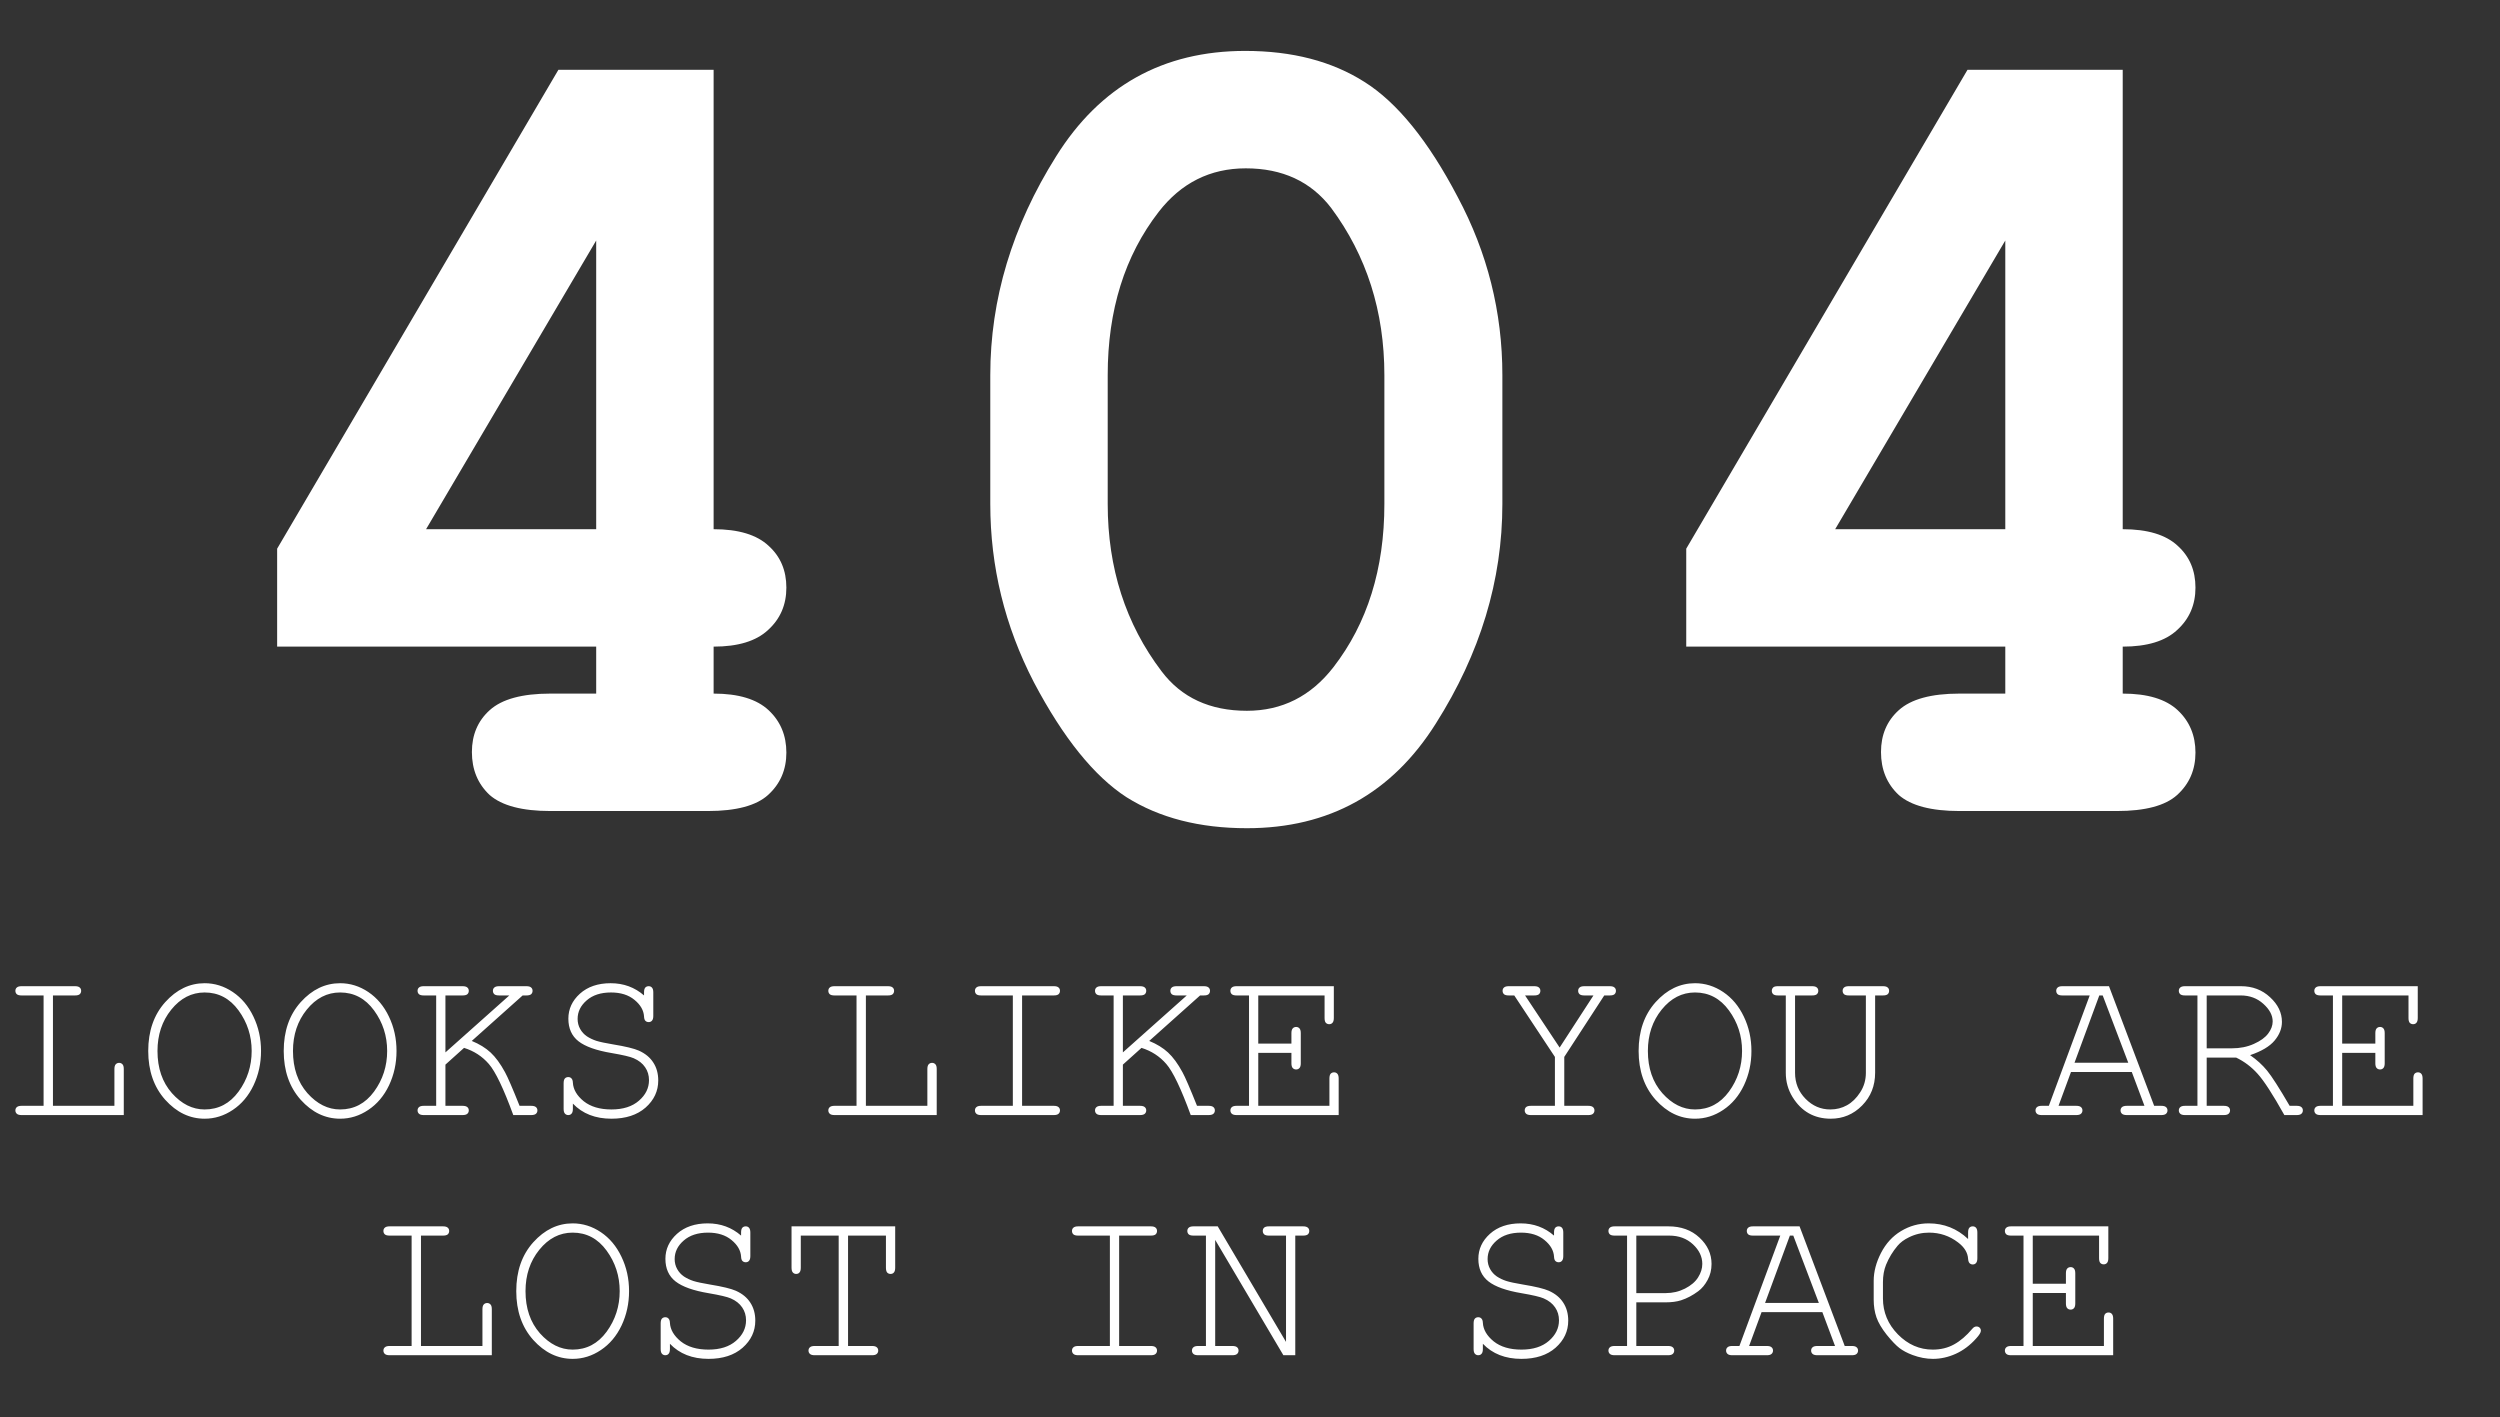 <svg width="635" height="360" viewBox="0 0 635 360" fill="none" xmlns="http://www.w3.org/2000/svg">
<rect x="0" y="0" width="635" height="360" fill="#333333" stroke="none"/>
<path d="M181.259 17.733V134.418C187.564 134.418 192.22 135.824 195.227 138.637C198.233 141.353 199.737 144.893 199.737 149.258C199.737 153.623 198.185 157.212 195.081 160.024C192.074 162.837 187.467 164.244 181.259 164.244V176.174C187.564 176.174 192.22 177.581 195.227 180.393C198.233 183.206 199.737 186.795 199.737 191.16C199.737 195.525 198.185 199.113 195.081 201.926C192.074 204.642 186.982 206 179.804 206H139.794C132.616 206 127.476 204.642 124.372 201.926C121.365 199.113 119.862 195.476 119.862 191.014C119.862 186.65 121.365 183.109 124.372 180.393C127.476 177.581 132.616 176.174 139.794 176.174H151.433V164.244H70.394V139.365L141.831 17.733H181.259ZM151.433 134.418V61.09L108.222 134.418H151.433ZM381.602 95.28V128.016C381.602 147.415 375.976 165.99 364.725 183.74C353.571 201.49 337.567 210.365 316.713 210.365C304.685 210.365 294.501 207.746 286.159 202.508C277.915 197.173 270.058 187.425 262.589 173.264C255.218 159.006 251.532 143.923 251.532 128.016V95.28C251.532 75.978 257.109 57.452 268.264 39.702C279.418 21.855 295.422 12.932 316.276 12.932C328.206 12.932 338.294 15.551 346.539 20.788C354.88 26.026 362.785 35.774 370.254 50.032C377.819 64.194 381.602 79.276 381.602 95.28ZM351.631 95.28C351.631 79.082 347.121 64.921 338.1 52.797C332.959 46.104 325.733 42.758 316.422 42.758C307.401 42.758 300.029 46.443 294.307 53.815C285.674 64.969 281.358 78.791 281.358 95.28V128.016C281.358 144.311 285.917 158.473 295.034 170.5C300.078 177.193 307.304 180.539 316.713 180.539C325.636 180.539 332.959 176.853 338.682 169.481C347.314 158.327 351.631 144.505 351.631 128.016V95.28ZM539.17 17.733V134.418C545.475 134.418 550.131 135.824 553.138 138.637C556.144 141.353 557.648 144.893 557.648 149.258C557.648 153.623 556.096 157.212 552.992 160.024C549.985 162.837 545.378 164.244 539.17 164.244V176.174C545.475 176.174 550.131 177.581 553.138 180.393C556.144 183.206 557.648 186.795 557.648 191.16C557.648 195.525 556.096 199.113 552.992 201.926C549.985 204.642 544.893 206 537.715 206H497.705C490.527 206 485.387 204.642 482.283 201.926C479.276 199.113 477.773 195.476 477.773 191.014C477.773 186.65 479.276 183.109 482.283 180.393C485.387 177.581 490.527 176.174 497.705 176.174H509.344V164.244H428.305V139.365L499.742 17.733H539.17ZM509.344 134.418V61.09L466.133 134.418H509.344Z" fill="white"/>
<path d="M13.449 252.843V280.878H29.061V271.533C29.061 270.974 29.173 270.573 29.397 270.33C29.621 270.088 29.91 269.966 30.265 269.966C30.6 269.966 30.88 270.088 31.104 270.33C31.328 270.554 31.44 270.955 31.44 271.533V283.229H5.475C4.915 283.229 4.514 283.117 4.272 282.893C4.029 282.669 3.908 282.389 3.908 282.053C3.908 281.699 4.029 281.419 4.272 281.214C4.514 280.99 4.915 280.878 5.475 280.878H11.071V252.843H5.475C4.915 252.843 4.514 252.74 4.272 252.535C4.029 252.311 3.908 252.022 3.908 251.668C3.908 251.313 4.029 251.034 4.272 250.828C4.514 250.605 4.915 250.493 5.475 250.493H19.045C19.605 250.493 20.006 250.605 20.248 250.828C20.491 251.034 20.612 251.313 20.612 251.668C20.612 252.022 20.491 252.311 20.248 252.535C20.006 252.74 19.605 252.843 19.045 252.843H13.449ZM66.302 266.945C66.302 270.078 65.668 272.988 64.399 275.674C63.131 278.341 61.378 280.421 59.139 281.913C56.919 283.406 54.532 284.152 51.977 284.152C48.19 284.152 44.851 282.548 41.96 279.339C39.087 276.112 37.651 271.981 37.651 266.945C37.651 261.89 39.087 257.758 41.96 254.55C44.851 251.341 48.19 249.737 51.977 249.737C54.532 249.737 56.919 250.483 59.139 251.976C61.359 253.468 63.103 255.548 64.371 258.215C65.658 260.882 66.302 263.792 66.302 266.945ZM63.924 266.945C63.924 263.121 62.814 259.689 60.594 256.648C58.374 253.608 55.502 252.088 51.977 252.088C48.675 252.088 45.849 253.542 43.499 256.452C41.167 259.344 40.001 262.841 40.001 266.945C40.001 271.309 41.223 274.881 43.667 277.661C46.129 280.421 48.899 281.802 51.977 281.802C55.502 281.802 58.374 280.291 60.594 277.269C62.814 274.229 63.924 270.787 63.924 266.945ZM100.716 266.945C100.716 270.078 100.082 272.988 98.814 275.674C97.546 278.341 95.792 280.421 93.554 281.913C91.334 283.406 88.947 284.152 86.391 284.152C82.605 284.152 79.266 282.548 76.374 279.339C73.502 276.112 72.066 271.981 72.066 266.945C72.066 261.89 73.502 257.758 76.374 254.55C79.266 251.341 82.605 249.737 86.391 249.737C88.947 249.737 91.334 250.483 93.554 251.976C95.773 253.468 97.517 255.548 98.786 258.215C100.073 260.882 100.716 263.792 100.716 266.945ZM98.338 266.945C98.338 263.121 97.228 259.689 95.009 256.648C92.789 253.608 89.916 252.088 86.391 252.088C83.09 252.088 80.264 253.542 77.913 256.452C75.582 259.344 74.416 262.841 74.416 266.945C74.416 271.309 75.638 274.881 78.081 277.661C80.543 280.421 83.313 281.802 86.391 281.802C89.916 281.802 92.789 280.291 95.009 277.269C97.228 274.229 98.338 270.787 98.338 266.945ZM113.139 270.414V280.878H117.476C118.054 280.878 118.465 280.99 118.707 281.214C118.95 281.419 119.071 281.699 119.071 282.053C119.071 282.389 118.95 282.669 118.707 282.893C118.465 283.117 118.054 283.229 117.476 283.229H107.627C107.068 283.229 106.667 283.117 106.424 282.893C106.182 282.669 106.06 282.389 106.06 282.053C106.06 281.699 106.182 281.419 106.424 281.214C106.667 280.99 107.068 280.878 107.627 280.878H110.789V252.843H107.627C107.068 252.843 106.667 252.74 106.424 252.535C106.182 252.311 106.06 252.022 106.06 251.668C106.06 251.313 106.182 251.034 106.424 250.828C106.667 250.605 107.068 250.493 107.627 250.493H117.476C118.054 250.493 118.465 250.605 118.707 250.828C118.95 251.034 119.071 251.313 119.071 251.668C119.071 252.022 118.95 252.311 118.707 252.535C118.465 252.74 118.054 252.843 117.476 252.843H113.139V267.308L129.367 252.843H126.793C126.215 252.843 125.805 252.74 125.562 252.535C125.32 252.311 125.198 252.022 125.198 251.668C125.198 251.313 125.32 251.034 125.562 250.828C125.805 250.605 126.215 250.493 126.793 250.493H133.704C134.264 250.493 134.665 250.605 134.907 250.828C135.15 251.034 135.271 251.313 135.271 251.668C135.271 252.022 135.15 252.311 134.907 252.535C134.665 252.74 134.264 252.843 133.704 252.843H132.753L119.826 264.398C121.748 265.182 123.342 266.161 124.611 267.336C125.879 268.511 127.101 270.181 128.276 272.345C128.948 273.557 130.179 276.402 131.969 280.878H134.907C135.485 280.878 135.896 280.99 136.138 281.214C136.381 281.419 136.502 281.699 136.502 282.053C136.502 282.389 136.381 282.669 136.138 282.893C135.896 283.117 135.485 283.229 134.907 283.229H130.374C127.912 276.495 125.842 272.167 124.163 270.246C122.484 268.306 120.386 266.945 117.868 266.161L113.139 270.414ZM163.586 252.843V252.06C163.586 251.5 163.689 251.099 163.894 250.856C164.118 250.614 164.407 250.493 164.761 250.493C165.115 250.493 165.395 250.614 165.6 250.856C165.824 251.099 165.936 251.5 165.936 252.06V258.047C165.936 258.607 165.824 259.008 165.6 259.25C165.395 259.493 165.115 259.614 164.761 259.614C164.425 259.614 164.145 259.502 163.922 259.278C163.716 259.054 163.605 258.691 163.586 258.187C163.493 256.62 162.681 255.212 161.152 253.962C159.641 252.712 157.654 252.088 155.192 252.088C152.599 252.088 150.538 252.759 149.009 254.102C147.479 255.426 146.714 256.993 146.714 258.803C146.714 259.735 146.929 260.584 147.358 261.349C147.787 262.113 148.356 262.738 149.065 263.223C149.773 263.69 150.576 264.072 151.471 264.37C152.366 264.65 153.765 264.949 155.668 265.266C158.857 265.788 161.058 266.32 162.271 266.861C163.894 267.588 165.115 268.595 165.936 269.882C166.776 271.169 167.195 272.69 167.195 274.443C167.195 277.129 166.123 279.423 163.978 281.326C161.833 283.21 158.941 284.152 155.304 284.152C151.219 284.152 147.955 282.874 145.511 280.319V281.662C145.511 282.221 145.399 282.622 145.176 282.865C144.97 283.107 144.691 283.229 144.336 283.229C144 283.229 143.721 283.107 143.497 282.865C143.273 282.622 143.161 282.221 143.161 281.662V275.17C143.161 274.592 143.264 274.182 143.469 273.939C143.693 273.697 143.982 273.576 144.336 273.576C144.672 273.576 144.942 273.688 145.148 273.911C145.371 274.135 145.493 274.499 145.511 275.003C145.605 276.719 146.519 278.286 148.253 279.703C150.007 281.102 152.357 281.802 155.304 281.802C158.251 281.802 160.573 281.065 162.271 279.591C163.987 278.118 164.845 276.374 164.845 274.359C164.845 273.128 164.519 272.037 163.866 271.086C163.213 270.116 162.243 269.351 160.956 268.791C160.061 268.399 158.195 267.961 155.36 267.476C151.462 266.823 148.654 265.825 146.938 264.482C145.222 263.139 144.364 261.227 144.364 258.747C144.364 256.284 145.343 254.167 147.302 252.395C149.279 250.623 151.881 249.737 155.108 249.737C158.391 249.737 161.217 250.773 163.586 252.843ZM219.936 252.843V280.878H235.549V271.533C235.549 270.974 235.661 270.573 235.884 270.33C236.108 270.088 236.397 269.966 236.752 269.966C237.088 269.966 237.367 270.088 237.591 270.33C237.815 270.554 237.927 270.955 237.927 271.533V283.229H211.962C211.403 283.229 211.001 283.117 210.759 282.893C210.517 282.669 210.395 282.389 210.395 282.053C210.395 281.699 210.517 281.419 210.759 281.214C211.001 280.99 211.403 280.878 211.962 280.878H217.558V252.843H211.962C211.403 252.843 211.001 252.74 210.759 252.535C210.517 252.311 210.395 252.022 210.395 251.668C210.395 251.313 210.517 251.034 210.759 250.828C211.001 250.605 211.403 250.493 211.962 250.493H225.532C226.092 250.493 226.493 250.605 226.735 250.828C226.978 251.034 227.099 251.313 227.099 251.668C227.099 252.022 226.978 252.311 226.735 252.535C226.493 252.74 226.092 252.843 225.532 252.843H219.936ZM259.611 252.843V280.878H267.669C268.228 280.878 268.63 280.99 268.872 281.214C269.114 281.419 269.236 281.699 269.236 282.053C269.236 282.389 269.114 282.669 268.872 282.893C268.63 283.117 268.228 283.229 267.669 283.229H249.203C248.643 283.229 248.242 283.117 247.999 282.893C247.757 282.669 247.636 282.389 247.636 282.053C247.636 281.699 247.757 281.419 247.999 281.214C248.242 280.99 248.643 280.878 249.203 280.878H257.261V252.843H249.203C248.643 252.843 248.242 252.74 247.999 252.535C247.757 252.311 247.636 252.022 247.636 251.668C247.636 251.313 247.757 251.034 247.999 250.828C248.242 250.605 248.643 250.493 249.203 250.493H267.669C268.228 250.493 268.63 250.605 268.872 250.828C269.114 251.034 269.236 251.313 269.236 251.668C269.236 252.022 269.114 252.311 268.872 252.535C268.63 252.74 268.228 252.843 267.669 252.843H259.611ZM285.212 270.414V280.878H289.549C290.127 280.878 290.537 280.99 290.78 281.214C291.022 281.419 291.144 281.699 291.144 282.053C291.144 282.389 291.022 282.669 290.78 282.893C290.537 283.117 290.127 283.229 289.549 283.229H279.7C279.14 283.229 278.739 283.117 278.497 282.893C278.254 282.669 278.133 282.389 278.133 282.053C278.133 281.699 278.254 281.419 278.497 281.214C278.739 280.99 279.14 280.878 279.7 280.878H282.862V252.843H279.7C279.14 252.843 278.739 252.74 278.497 252.535C278.254 252.311 278.133 252.022 278.133 251.668C278.133 251.313 278.254 251.034 278.497 250.828C278.739 250.605 279.14 250.493 279.7 250.493H289.549C290.127 250.493 290.537 250.605 290.78 250.828C291.022 251.034 291.144 251.313 291.144 251.668C291.144 252.022 291.022 252.311 290.78 252.535C290.537 252.74 290.127 252.843 289.549 252.843H285.212V267.308L301.44 252.843H298.866C298.288 252.843 297.877 252.74 297.635 252.535C297.392 252.311 297.271 252.022 297.271 251.668C297.271 251.313 297.392 251.034 297.635 250.828C297.877 250.605 298.288 250.493 298.866 250.493H305.777C306.336 250.493 306.737 250.605 306.98 250.828C307.222 251.034 307.344 251.313 307.344 251.668C307.344 252.022 307.222 252.311 306.98 252.535C306.737 252.74 306.336 252.843 305.777 252.843H304.825L291.899 264.398C293.82 265.182 295.415 266.161 296.683 267.336C297.952 268.511 299.174 270.181 300.349 272.345C301.02 273.557 302.251 276.402 304.042 280.878H306.98C307.558 280.878 307.968 280.99 308.211 281.214C308.453 281.419 308.575 281.699 308.575 282.053C308.575 282.389 308.453 282.669 308.211 282.893C307.968 283.117 307.558 283.229 306.98 283.229H302.447C299.985 276.495 297.914 272.167 296.236 270.246C294.557 268.306 292.459 266.945 289.94 266.161L285.212 270.414ZM319.598 267.42V280.878H337.673V273.939C337.673 273.38 337.776 272.979 337.981 272.736C338.205 272.494 338.494 272.373 338.848 272.373C339.203 272.373 339.482 272.494 339.688 272.736C339.911 272.979 340.023 273.38 340.023 273.939V283.229H314.087C313.527 283.229 313.126 283.117 312.883 282.893C312.641 282.669 312.52 282.389 312.52 282.053C312.52 281.699 312.641 281.419 312.883 281.214C313.126 280.99 313.527 280.878 314.087 280.878H317.248V252.843H314.087C313.527 252.843 313.126 252.74 312.883 252.535C312.641 252.311 312.52 252.022 312.52 251.668C312.52 251.313 312.641 251.034 312.883 250.828C313.126 250.605 313.527 250.493 314.087 250.493H338.792V258.579C338.792 259.138 338.68 259.539 338.456 259.782C338.251 260.024 337.972 260.146 337.617 260.146C337.263 260.146 336.974 260.024 336.75 259.782C336.545 259.539 336.442 259.138 336.442 258.579V252.843H319.598V265.07H328.02V262.412C328.02 261.852 328.132 261.451 328.356 261.209C328.58 260.966 328.869 260.845 329.223 260.845C329.559 260.845 329.839 260.966 330.063 261.209C330.287 261.451 330.398 261.852 330.398 262.412V270.078C330.398 270.638 330.287 271.039 330.063 271.281C329.839 271.524 329.559 271.645 329.223 271.645C328.869 271.645 328.58 271.524 328.356 271.281C328.132 271.039 328.02 270.638 328.02 270.078V267.42H319.598ZM397.325 268.455V280.878H403.424C403.984 280.878 404.385 280.99 404.628 281.214C404.87 281.419 404.991 281.699 404.991 282.053C404.991 282.389 404.87 282.669 404.628 282.893C404.385 283.117 403.984 283.229 403.424 283.229H388.847C388.288 283.229 387.887 283.117 387.644 282.893C387.402 282.669 387.28 282.389 387.28 282.053C387.28 281.699 387.392 281.419 387.616 281.214C387.859 280.99 388.269 280.878 388.847 280.878H394.947V268.455L384.622 252.843H383.223C382.664 252.843 382.263 252.74 382.02 252.535C381.778 252.311 381.657 252.022 381.657 251.668C381.657 251.313 381.778 251.034 382.02 250.828C382.263 250.605 382.664 250.493 383.223 250.493H389.687C390.246 250.493 390.647 250.605 390.89 250.828C391.132 251.034 391.253 251.313 391.253 251.668C391.253 252.022 391.132 252.311 390.89 252.535C390.647 252.74 390.246 252.843 389.687 252.843H387.364L396.15 266.077L404.739 252.843H402.445C401.867 252.843 401.457 252.74 401.214 252.535C400.972 252.311 400.85 252.022 400.85 251.668C400.85 251.313 400.972 251.034 401.214 250.828C401.457 250.605 401.867 250.493 402.445 250.493H408.88C409.44 250.493 409.841 250.605 410.083 250.828C410.326 251.034 410.447 251.313 410.447 251.668C410.447 252.022 410.326 252.311 410.083 252.535C409.841 252.74 409.44 252.843 408.88 252.843H407.481L397.325 268.455ZM444.862 266.945C444.862 270.078 444.228 272.988 442.959 275.674C441.691 278.341 439.937 280.421 437.699 281.913C435.479 283.406 433.092 284.152 430.536 284.152C426.75 284.152 423.411 282.548 420.52 279.339C417.647 276.112 416.211 271.981 416.211 266.945C416.211 261.89 417.647 257.758 420.52 254.55C423.411 251.341 426.75 249.737 430.536 249.737C433.092 249.737 435.479 250.483 437.699 251.976C439.919 253.468 441.663 255.548 442.931 258.215C444.218 260.882 444.862 263.792 444.862 266.945ZM442.483 266.945C442.483 263.121 441.374 259.689 439.154 256.648C436.934 253.608 434.062 252.088 430.536 252.088C427.235 252.088 424.409 253.542 422.059 256.452C419.727 259.344 418.561 262.841 418.561 266.945C418.561 271.309 419.783 274.881 422.226 277.661C424.689 280.421 427.459 281.802 430.536 281.802C434.062 281.802 436.934 280.291 439.154 277.269C441.374 274.229 442.483 270.787 442.483 266.945ZM476.282 252.843V272.484C476.282 275.786 475.182 278.556 472.981 280.794C470.78 283.033 468.122 284.152 465.007 284.152C462.918 284.152 461.062 283.695 459.439 282.781C457.816 281.867 456.436 280.487 455.298 278.64C454.16 276.775 453.591 274.723 453.591 272.484V252.843H451.605C451.045 252.843 450.644 252.74 450.402 252.535C450.159 252.311 450.038 252.022 450.038 251.668C450.038 251.313 450.168 251.015 450.43 250.773C450.653 250.586 451.045 250.493 451.605 250.493H460.278C460.838 250.493 461.239 250.605 461.481 250.828C461.724 251.034 461.845 251.313 461.845 251.668C461.845 252.022 461.724 252.311 461.481 252.535C461.239 252.74 460.838 252.843 460.278 252.843H455.942V272.484C455.942 275.077 456.828 277.278 458.6 279.088C460.372 280.897 462.47 281.802 464.895 281.802C466.443 281.802 467.851 281.447 469.12 280.738C470.407 280.03 471.526 278.938 472.477 277.465C473.447 275.991 473.932 274.331 473.932 272.484V252.843H469.595C469.036 252.843 468.635 252.74 468.392 252.535C468.15 252.311 468.029 252.022 468.029 251.668C468.029 251.313 468.15 251.034 468.392 250.828C468.635 250.605 469.036 250.493 469.595 250.493H478.269C478.829 250.493 479.23 250.605 479.472 250.828C479.715 251.034 479.836 251.313 479.836 251.668C479.836 252.022 479.715 252.311 479.472 252.535C479.23 252.74 478.829 252.843 478.269 252.843H476.282ZM541.474 272.289H526.03L522.868 280.878H527.373C527.932 280.878 528.333 280.99 528.576 281.214C528.818 281.419 528.94 281.699 528.94 282.053C528.94 282.389 528.818 282.669 528.576 282.893C528.333 283.117 527.932 283.229 527.373 283.229H518.587C518.028 283.229 517.627 283.117 517.384 282.893C517.142 282.669 517.02 282.389 517.02 282.053C517.02 281.699 517.142 281.419 517.384 281.214C517.627 280.99 518.028 280.878 518.587 280.878H520.406L530.786 252.843H523.847C523.288 252.843 522.887 252.74 522.644 252.535C522.402 252.311 522.28 252.022 522.28 251.668C522.28 251.313 522.402 251.034 522.644 250.828C522.887 250.605 523.288 250.493 523.847 250.493H535.683L547.154 280.878H548.973C549.532 280.878 549.933 280.99 550.176 281.214C550.418 281.419 550.54 281.699 550.54 282.053C550.54 282.389 550.418 282.669 550.176 282.893C549.933 283.117 549.532 283.229 548.973 283.229H540.215C539.637 283.229 539.227 283.117 538.984 282.893C538.742 282.669 538.62 282.389 538.62 282.053C538.62 281.699 538.742 281.419 538.984 281.214C539.227 280.99 539.637 280.878 540.215 280.878H544.692L541.474 272.289ZM540.579 269.938L534.088 252.843H533.22L526.925 269.938H540.579ZM560.5 268.623V280.878H564.837C565.415 280.878 565.826 280.99 566.068 281.214C566.311 281.419 566.432 281.699 566.432 282.053C566.432 282.389 566.311 282.669 566.068 282.893C565.826 283.117 565.415 283.229 564.837 283.229H554.988C554.429 283.229 554.028 283.117 553.785 282.893C553.543 282.669 553.421 282.389 553.421 282.053C553.421 281.699 553.543 281.419 553.785 281.214C554.028 280.99 554.429 280.878 554.988 280.878H558.15V252.843H554.988C554.429 252.843 554.028 252.74 553.785 252.535C553.543 252.311 553.421 252.022 553.421 251.668C553.421 251.313 553.543 251.034 553.785 250.828C554.028 250.605 554.429 250.493 554.988 250.493H569.202C572.13 250.493 574.592 251.425 576.588 253.291C578.603 255.137 579.61 257.226 579.61 259.558C579.61 261.237 578.985 262.822 577.735 264.315C576.504 265.788 574.434 267.019 571.524 268.008C573.203 269.164 574.639 270.47 575.833 271.925C577.027 273.38 578.939 276.364 581.569 280.878H583.359C583.919 280.878 584.32 280.99 584.562 281.214C584.805 281.419 584.926 281.699 584.926 282.053C584.926 282.389 584.805 282.669 584.562 282.893C584.32 283.117 583.919 283.229 583.359 283.229H580.226C577.316 278.024 575.059 274.536 573.455 272.764C571.869 270.992 570.041 269.612 567.971 268.623H560.5ZM560.5 266.273H566.907C568.959 266.273 570.815 265.9 572.475 265.154C574.154 264.408 575.366 263.531 576.113 262.524C576.877 261.517 577.26 260.491 577.26 259.446C577.26 257.879 576.467 256.387 574.882 254.969C573.315 253.552 571.403 252.843 569.146 252.843H560.5V266.273ZM594.915 267.42V280.878H612.989V273.939C612.989 273.38 613.092 272.979 613.297 272.736C613.521 272.494 613.81 272.373 614.164 272.373C614.519 272.373 614.799 272.494 615.004 272.736C615.228 272.979 615.34 273.38 615.34 273.939V283.229H589.403C588.843 283.229 588.442 283.117 588.2 282.893C587.957 282.669 587.836 282.389 587.836 282.053C587.836 281.699 587.957 281.419 588.2 281.214C588.442 280.99 588.843 280.878 589.403 280.878H592.564V252.843H589.403C588.843 252.843 588.442 252.74 588.2 252.535C587.957 252.311 587.836 252.022 587.836 251.668C587.836 251.313 587.957 251.034 588.2 250.828C588.442 250.605 588.843 250.493 589.403 250.493H614.109V258.579C614.109 259.138 613.997 259.539 613.773 259.782C613.568 260.024 613.288 260.146 612.933 260.146C612.579 260.146 612.29 260.024 612.066 259.782C611.861 259.539 611.758 259.138 611.758 258.579V252.843H594.915V265.07H603.336V262.412C603.336 261.852 603.448 261.451 603.672 261.209C603.896 260.966 604.185 260.845 604.54 260.845C604.875 260.845 605.155 260.966 605.379 261.209C605.603 261.451 605.715 261.852 605.715 262.412V270.078C605.715 270.638 605.603 271.039 605.379 271.281C605.155 271.524 604.875 271.645 604.54 271.645C604.185 271.645 603.896 271.524 603.672 271.281C603.448 271.039 603.336 270.638 603.336 270.078V267.42H594.915ZM106.928 313.843V341.878H122.54V332.533C122.54 331.974 122.652 331.573 122.876 331.33C123.1 331.088 123.389 330.966 123.743 330.966C124.079 330.966 124.359 331.088 124.583 331.33C124.807 331.554 124.919 331.955 124.919 332.533V344.229H98.954C98.394 344.229 97.993 344.117 97.751 343.893C97.508 343.669 97.387 343.389 97.387 343.053C97.387 342.699 97.508 342.419 97.751 342.214C97.993 341.99 98.394 341.878 98.954 341.878H104.55V313.843H98.954C98.394 313.843 97.993 313.74 97.751 313.535C97.508 313.311 97.387 313.022 97.387 312.668C97.387 312.313 97.508 312.034 97.751 311.828C97.993 311.605 98.394 311.493 98.954 311.493H112.524C113.083 311.493 113.484 311.605 113.727 311.828C113.969 312.034 114.091 312.313 114.091 312.668C114.091 313.022 113.969 313.311 113.727 313.535C113.484 313.74 113.083 313.843 112.524 313.843H106.928ZM159.781 327.945C159.781 331.078 159.147 333.988 157.878 336.674C156.61 339.341 154.856 341.421 152.618 342.913C150.398 344.406 148.011 345.152 145.455 345.152C141.669 345.152 138.33 343.548 135.439 340.339C132.566 337.112 131.13 332.981 131.13 327.945C131.13 322.89 132.566 318.758 135.439 315.55C138.33 312.341 141.669 310.737 145.455 310.737C148.011 310.737 150.398 311.483 152.618 312.976C154.838 314.468 156.582 316.548 157.85 319.215C159.137 321.882 159.781 324.792 159.781 327.945ZM157.402 327.945C157.402 324.121 156.293 320.689 154.073 317.648C151.853 314.608 148.981 313.088 145.455 313.088C142.154 313.088 139.328 314.542 136.978 317.452C134.646 320.344 133.48 323.841 133.48 327.945C133.48 332.309 134.702 335.881 137.145 338.661C139.608 341.421 142.378 342.802 145.455 342.802C148.981 342.802 151.853 341.291 154.073 338.269C156.293 335.229 157.402 331.787 157.402 327.945ZM188.236 313.843V313.06C188.236 312.5 188.338 312.099 188.543 311.856C188.767 311.614 189.056 311.493 189.411 311.493C189.765 311.493 190.045 311.614 190.25 311.856C190.474 312.099 190.586 312.5 190.586 313.06V319.047C190.586 319.607 190.474 320.008 190.25 320.25C190.045 320.493 189.765 320.614 189.411 320.614C189.075 320.614 188.795 320.502 188.571 320.278C188.366 320.054 188.254 319.691 188.236 319.187C188.142 317.62 187.331 316.212 185.801 314.962C184.291 313.712 182.304 313.088 179.842 313.088C177.249 313.088 175.188 313.759 173.658 315.102C172.129 316.426 171.364 317.993 171.364 319.803C171.364 320.735 171.579 321.584 172.008 322.349C172.437 323.113 173.006 323.738 173.714 324.223C174.423 324.69 175.225 325.072 176.121 325.37C177.016 325.65 178.415 325.949 180.318 326.266C183.507 326.788 185.708 327.32 186.921 327.861C188.543 328.588 189.765 329.595 190.586 330.882C191.425 332.169 191.845 333.69 191.845 335.443C191.845 338.129 190.772 340.423 188.627 342.326C186.482 344.21 183.591 345.152 179.954 345.152C175.869 345.152 172.605 343.874 170.161 341.319V342.662C170.161 343.221 170.049 343.622 169.825 343.865C169.62 344.107 169.34 344.229 168.986 344.229C168.65 344.229 168.37 344.107 168.147 343.865C167.923 343.622 167.811 343.221 167.811 342.662V336.17C167.811 335.592 167.913 335.182 168.119 334.939C168.342 334.697 168.632 334.576 168.986 334.576C169.322 334.576 169.592 334.688 169.797 334.911C170.021 335.135 170.142 335.499 170.161 336.003C170.254 337.719 171.168 339.286 172.903 340.703C174.656 342.102 177.007 342.802 179.954 342.802C182.901 342.802 185.223 342.065 186.921 340.591C188.637 339.118 189.495 337.374 189.495 335.359C189.495 334.128 189.168 333.037 188.515 332.086C187.863 331.116 186.893 330.351 185.606 329.791C184.71 329.399 182.845 328.961 180.01 328.476C176.111 327.823 173.304 326.825 171.588 325.482C169.872 324.139 169.014 322.227 169.014 319.747C169.014 317.284 169.993 315.167 171.952 313.395C173.929 311.623 176.531 310.737 179.758 310.737C183.041 310.737 185.867 311.773 188.236 313.843ZM215.404 313.843V341.878H221.503C222.063 341.878 222.464 341.99 222.706 342.214C222.949 342.419 223.07 342.699 223.07 343.053C223.07 343.389 222.949 343.669 222.706 343.893C222.464 344.117 222.063 344.229 221.503 344.229H206.926C206.366 344.229 205.965 344.117 205.723 343.893C205.48 343.669 205.359 343.389 205.359 343.053C205.359 342.699 205.48 342.419 205.723 342.214C205.965 341.99 206.366 341.878 206.926 341.878H213.025V313.843H203.4V321.985C203.4 322.563 203.289 322.974 203.065 323.216C202.86 323.459 202.58 323.58 202.225 323.58C201.89 323.58 201.61 323.459 201.386 323.216C201.162 322.974 201.05 322.563 201.05 321.985V311.493H227.379V321.985C227.379 322.563 227.267 322.974 227.043 323.216C226.838 323.459 226.558 323.58 226.204 323.58C225.849 323.58 225.56 323.459 225.336 323.216C225.131 322.974 225.028 322.563 225.028 321.985V313.843H215.404ZM284.261 313.843V341.878H292.319C292.878 341.878 293.279 341.99 293.522 342.214C293.764 342.419 293.885 342.699 293.885 343.053C293.885 343.389 293.764 343.669 293.522 343.893C293.279 344.117 292.878 344.229 292.319 344.229H273.852C273.293 344.229 272.892 344.117 272.649 343.893C272.407 343.669 272.285 343.389 272.285 343.053C272.285 342.699 272.407 342.419 272.649 342.214C272.892 341.99 273.293 341.878 273.852 341.878H281.91V313.843H273.852C273.293 313.843 272.892 313.74 272.649 313.535C272.407 313.311 272.285 313.022 272.285 312.668C272.285 312.313 272.407 312.034 272.649 311.828C272.892 311.605 273.293 311.493 273.852 311.493H292.319C292.878 311.493 293.279 311.605 293.522 311.828C293.764 312.034 293.885 312.313 293.885 312.668C293.885 313.022 293.764 313.311 293.522 313.535C293.279 313.74 292.878 313.843 292.319 313.843H284.261ZM328.999 344.229H325.978L308.659 314.934V341.878H312.995C313.574 341.878 313.984 341.99 314.226 342.214C314.469 342.419 314.59 342.699 314.59 343.053C314.59 343.389 314.469 343.669 314.226 343.893C313.984 344.117 313.574 344.229 312.995 344.229H304.35C303.771 344.229 303.361 344.117 303.119 343.893C302.876 343.669 302.755 343.389 302.755 343.053C302.755 342.699 302.876 342.419 303.119 342.214C303.361 341.99 303.771 341.878 304.35 341.878H306.308V313.843H303.147C302.587 313.843 302.186 313.74 301.944 313.535C301.701 313.311 301.58 313.022 301.58 312.668C301.58 312.313 301.701 312.034 301.944 311.828C302.186 311.605 302.587 311.493 303.147 311.493H309.302L326.649 340.843V313.843H322.312C321.753 313.843 321.352 313.74 321.109 313.535C320.867 313.311 320.746 313.022 320.746 312.668C320.746 312.313 320.858 312.034 321.081 311.828C321.324 311.605 321.734 311.493 322.312 311.493H330.986C331.546 311.493 331.947 311.605 332.189 311.828C332.432 312.034 332.553 312.313 332.553 312.668C332.553 313.022 332.432 313.311 332.189 313.535C331.947 313.74 331.546 313.843 330.986 313.843H328.999V344.229ZM394.723 313.843V313.06C394.723 312.5 394.825 312.099 395.031 311.856C395.254 311.614 395.544 311.493 395.898 311.493C396.252 311.493 396.532 311.614 396.737 311.856C396.961 312.099 397.073 312.5 397.073 313.06V319.047C397.073 319.607 396.961 320.008 396.737 320.25C396.532 320.493 396.252 320.614 395.898 320.614C395.562 320.614 395.282 320.502 395.059 320.278C394.853 320.054 394.741 319.691 394.723 319.187C394.63 317.62 393.818 316.212 392.289 314.962C390.778 313.712 388.791 313.088 386.329 313.088C383.736 313.088 381.675 313.759 380.146 315.102C378.616 316.426 377.851 317.993 377.851 319.803C377.851 320.735 378.066 321.584 378.495 322.349C378.924 323.113 379.493 323.738 380.202 324.223C380.91 324.69 381.712 325.072 382.608 325.37C383.503 325.65 384.902 325.949 386.805 326.266C389.994 326.788 392.195 327.32 393.408 327.861C395.031 328.588 396.252 329.595 397.073 330.882C397.912 332.169 398.332 333.69 398.332 335.443C398.332 338.129 397.26 340.423 395.115 342.326C392.969 344.21 390.078 345.152 386.441 345.152C382.356 345.152 379.092 343.874 376.648 341.319V342.662C376.648 343.221 376.536 343.622 376.312 343.865C376.107 344.107 375.827 344.229 375.473 344.229C375.137 344.229 374.858 344.107 374.634 343.865C374.41 343.622 374.298 343.221 374.298 342.662V336.17C374.298 335.592 374.401 335.182 374.606 334.939C374.83 334.697 375.119 334.576 375.473 334.576C375.809 334.576 376.079 334.688 376.284 334.911C376.508 335.135 376.63 335.499 376.648 336.003C376.741 337.719 377.655 339.286 379.39 340.703C381.144 342.102 383.494 342.802 386.441 342.802C389.388 342.802 391.71 342.065 393.408 340.591C395.124 339.118 395.982 337.374 395.982 335.359C395.982 334.128 395.655 333.037 395.003 332.086C394.35 331.116 393.38 330.351 392.093 329.791C391.197 329.399 389.332 328.961 386.497 328.476C382.598 327.823 379.791 326.825 378.075 325.482C376.359 324.139 375.501 322.227 375.501 319.747C375.501 317.284 376.48 315.167 378.439 313.395C380.416 311.623 383.018 310.737 386.245 310.737C389.528 310.737 392.354 311.773 394.723 313.843ZM415.623 330.798V341.878H423.681C424.241 341.878 424.642 341.99 424.885 342.214C425.127 342.419 425.248 342.699 425.248 343.053C425.248 343.389 425.127 343.669 424.885 343.893C424.642 344.117 424.241 344.229 423.681 344.229H410.111C409.552 344.229 409.151 344.117 408.908 343.893C408.666 343.669 408.545 343.389 408.545 343.053C408.545 342.699 408.666 342.419 408.908 342.214C409.151 341.99 409.552 341.878 410.111 341.878H413.273V313.843H410.111C409.552 313.843 409.151 313.74 408.908 313.535C408.666 313.311 408.545 313.022 408.545 312.668C408.545 312.313 408.666 312.034 408.908 311.828C409.151 311.605 409.552 311.493 410.111 311.493H423.765C426.992 311.493 429.622 312.444 431.656 314.347C433.707 316.249 434.733 318.478 434.733 321.034C434.733 322.545 434.397 323.906 433.726 325.119C433.073 326.331 432.28 327.282 431.348 327.973C429.949 329.017 428.503 329.782 427.011 330.267C425.929 330.621 424.586 330.798 422.982 330.798H415.623ZM415.623 328.448H423.122C424.857 328.448 426.479 328.066 427.99 327.301C429.52 326.518 430.63 325.566 431.32 324.447C432.029 323.328 432.383 322.19 432.383 321.034C432.383 319.187 431.59 317.527 430.005 316.053C428.419 314.58 426.414 313.843 423.989 313.843H415.623V328.448ZM462.88 333.289H447.436L444.274 341.878H448.779C449.338 341.878 449.739 341.99 449.982 342.214C450.224 342.419 450.346 342.699 450.346 343.053C450.346 343.389 450.224 343.669 449.982 343.893C449.739 344.117 449.338 344.229 448.779 344.229H439.993C439.434 344.229 439.033 344.117 438.79 343.893C438.548 343.669 438.426 343.389 438.426 343.053C438.426 342.699 438.548 342.419 438.79 342.214C439.033 341.99 439.434 341.878 439.993 341.878H441.812L452.192 313.843H445.253C444.694 313.843 444.293 313.74 444.05 313.535C443.808 313.311 443.687 313.022 443.687 312.668C443.687 312.313 443.808 312.034 444.05 311.828C444.293 311.605 444.694 311.493 445.253 311.493H457.089L468.56 341.878H470.379C470.938 341.878 471.339 341.99 471.582 342.214C471.824 342.419 471.946 342.699 471.946 343.053C471.946 343.389 471.824 343.669 471.582 343.893C471.339 344.117 470.938 344.229 470.379 344.229H461.621C461.043 344.229 460.633 344.117 460.39 343.893C460.148 343.669 460.026 343.389 460.026 343.053C460.026 342.699 460.148 342.419 460.39 342.214C460.633 341.99 461.043 341.878 461.621 341.878H466.098L462.88 333.289ZM461.985 330.938L455.494 313.843H454.626L448.331 330.938H461.985ZM499.897 314.71V313.06C499.897 312.5 500 312.099 500.205 311.856C500.429 311.614 500.718 311.493 501.072 311.493C501.427 311.493 501.706 311.614 501.912 311.856C502.135 312.099 502.247 312.5 502.247 313.06V319.579C502.247 320.157 502.135 320.567 501.912 320.81C501.706 321.052 501.427 321.174 501.072 321.174C500.755 321.174 500.485 321.062 500.261 320.838C500.056 320.614 499.934 320.25 499.897 319.747C499.804 318.18 498.955 316.79 497.351 315.578C495.187 313.918 492.725 313.088 489.964 313.088C488.155 313.088 486.448 313.489 484.844 314.291C483.65 314.869 482.699 315.578 481.99 316.417C480.759 317.872 479.78 319.485 479.052 321.258C478.53 322.563 478.269 324.037 478.269 325.678V329.791C478.269 333.298 479.537 336.348 482.074 338.94C484.611 341.515 487.558 342.802 490.916 342.802C492.93 342.802 494.73 342.363 496.316 341.487C497.92 340.61 499.468 339.286 500.96 337.513C501.277 337.122 501.632 336.926 502.023 336.926C502.359 336.926 502.63 337.029 502.835 337.234C503.04 337.439 503.143 337.7 503.143 338.017C503.143 338.446 502.742 339.099 501.939 339.976C500.41 341.692 498.685 342.988 496.763 343.865C494.861 344.723 492.93 345.152 490.972 345.152C489.274 345.152 487.549 344.825 485.795 344.173C484.452 343.669 483.343 343.081 482.466 342.41C481.589 341.738 480.507 340.61 479.22 339.024C477.952 337.42 477.085 335.947 476.618 334.604C476.152 333.242 475.919 331.75 475.919 330.127V325.342C475.919 323.03 476.534 320.67 477.765 318.264C479.015 315.839 480.713 313.983 482.858 312.696C485.021 311.39 487.362 310.737 489.88 310.737C493.76 310.737 497.099 312.062 499.897 314.71ZM516.321 328.42V341.878H534.395V334.939C534.395 334.38 534.498 333.979 534.703 333.736C534.927 333.494 535.216 333.373 535.571 333.373C535.925 333.373 536.205 333.494 536.41 333.736C536.634 333.979 536.746 334.38 536.746 334.939V344.229H510.809C510.249 344.229 509.848 344.117 509.606 343.893C509.363 343.669 509.242 343.389 509.242 343.053C509.242 342.699 509.363 342.419 509.606 342.214C509.848 341.99 510.249 341.878 510.809 341.878H513.971V313.843H510.809C510.249 313.843 509.848 313.74 509.606 313.535C509.363 313.311 509.242 313.022 509.242 312.668C509.242 312.313 509.363 312.034 509.606 311.828C509.848 311.605 510.249 311.493 510.809 311.493H535.515V319.579C535.515 320.138 535.403 320.539 535.179 320.782C534.974 321.024 534.694 321.146 534.34 321.146C533.985 321.146 533.696 321.024 533.472 320.782C533.267 320.539 533.164 320.138 533.164 319.579V313.843H516.321V326.07H524.743V323.412C524.743 322.852 524.855 322.451 525.078 322.209C525.302 321.966 525.591 321.845 525.946 321.845C526.281 321.845 526.561 321.966 526.785 322.209C527.009 322.451 527.121 322.852 527.121 323.412V331.078C527.121 331.638 527.009 332.039 526.785 332.281C526.561 332.524 526.281 332.645 525.946 332.645C525.591 332.645 525.302 332.524 525.078 332.281C524.855 332.039 524.743 331.638 524.743 331.078V328.42H516.321Z" fill="white"/>
</svg>

